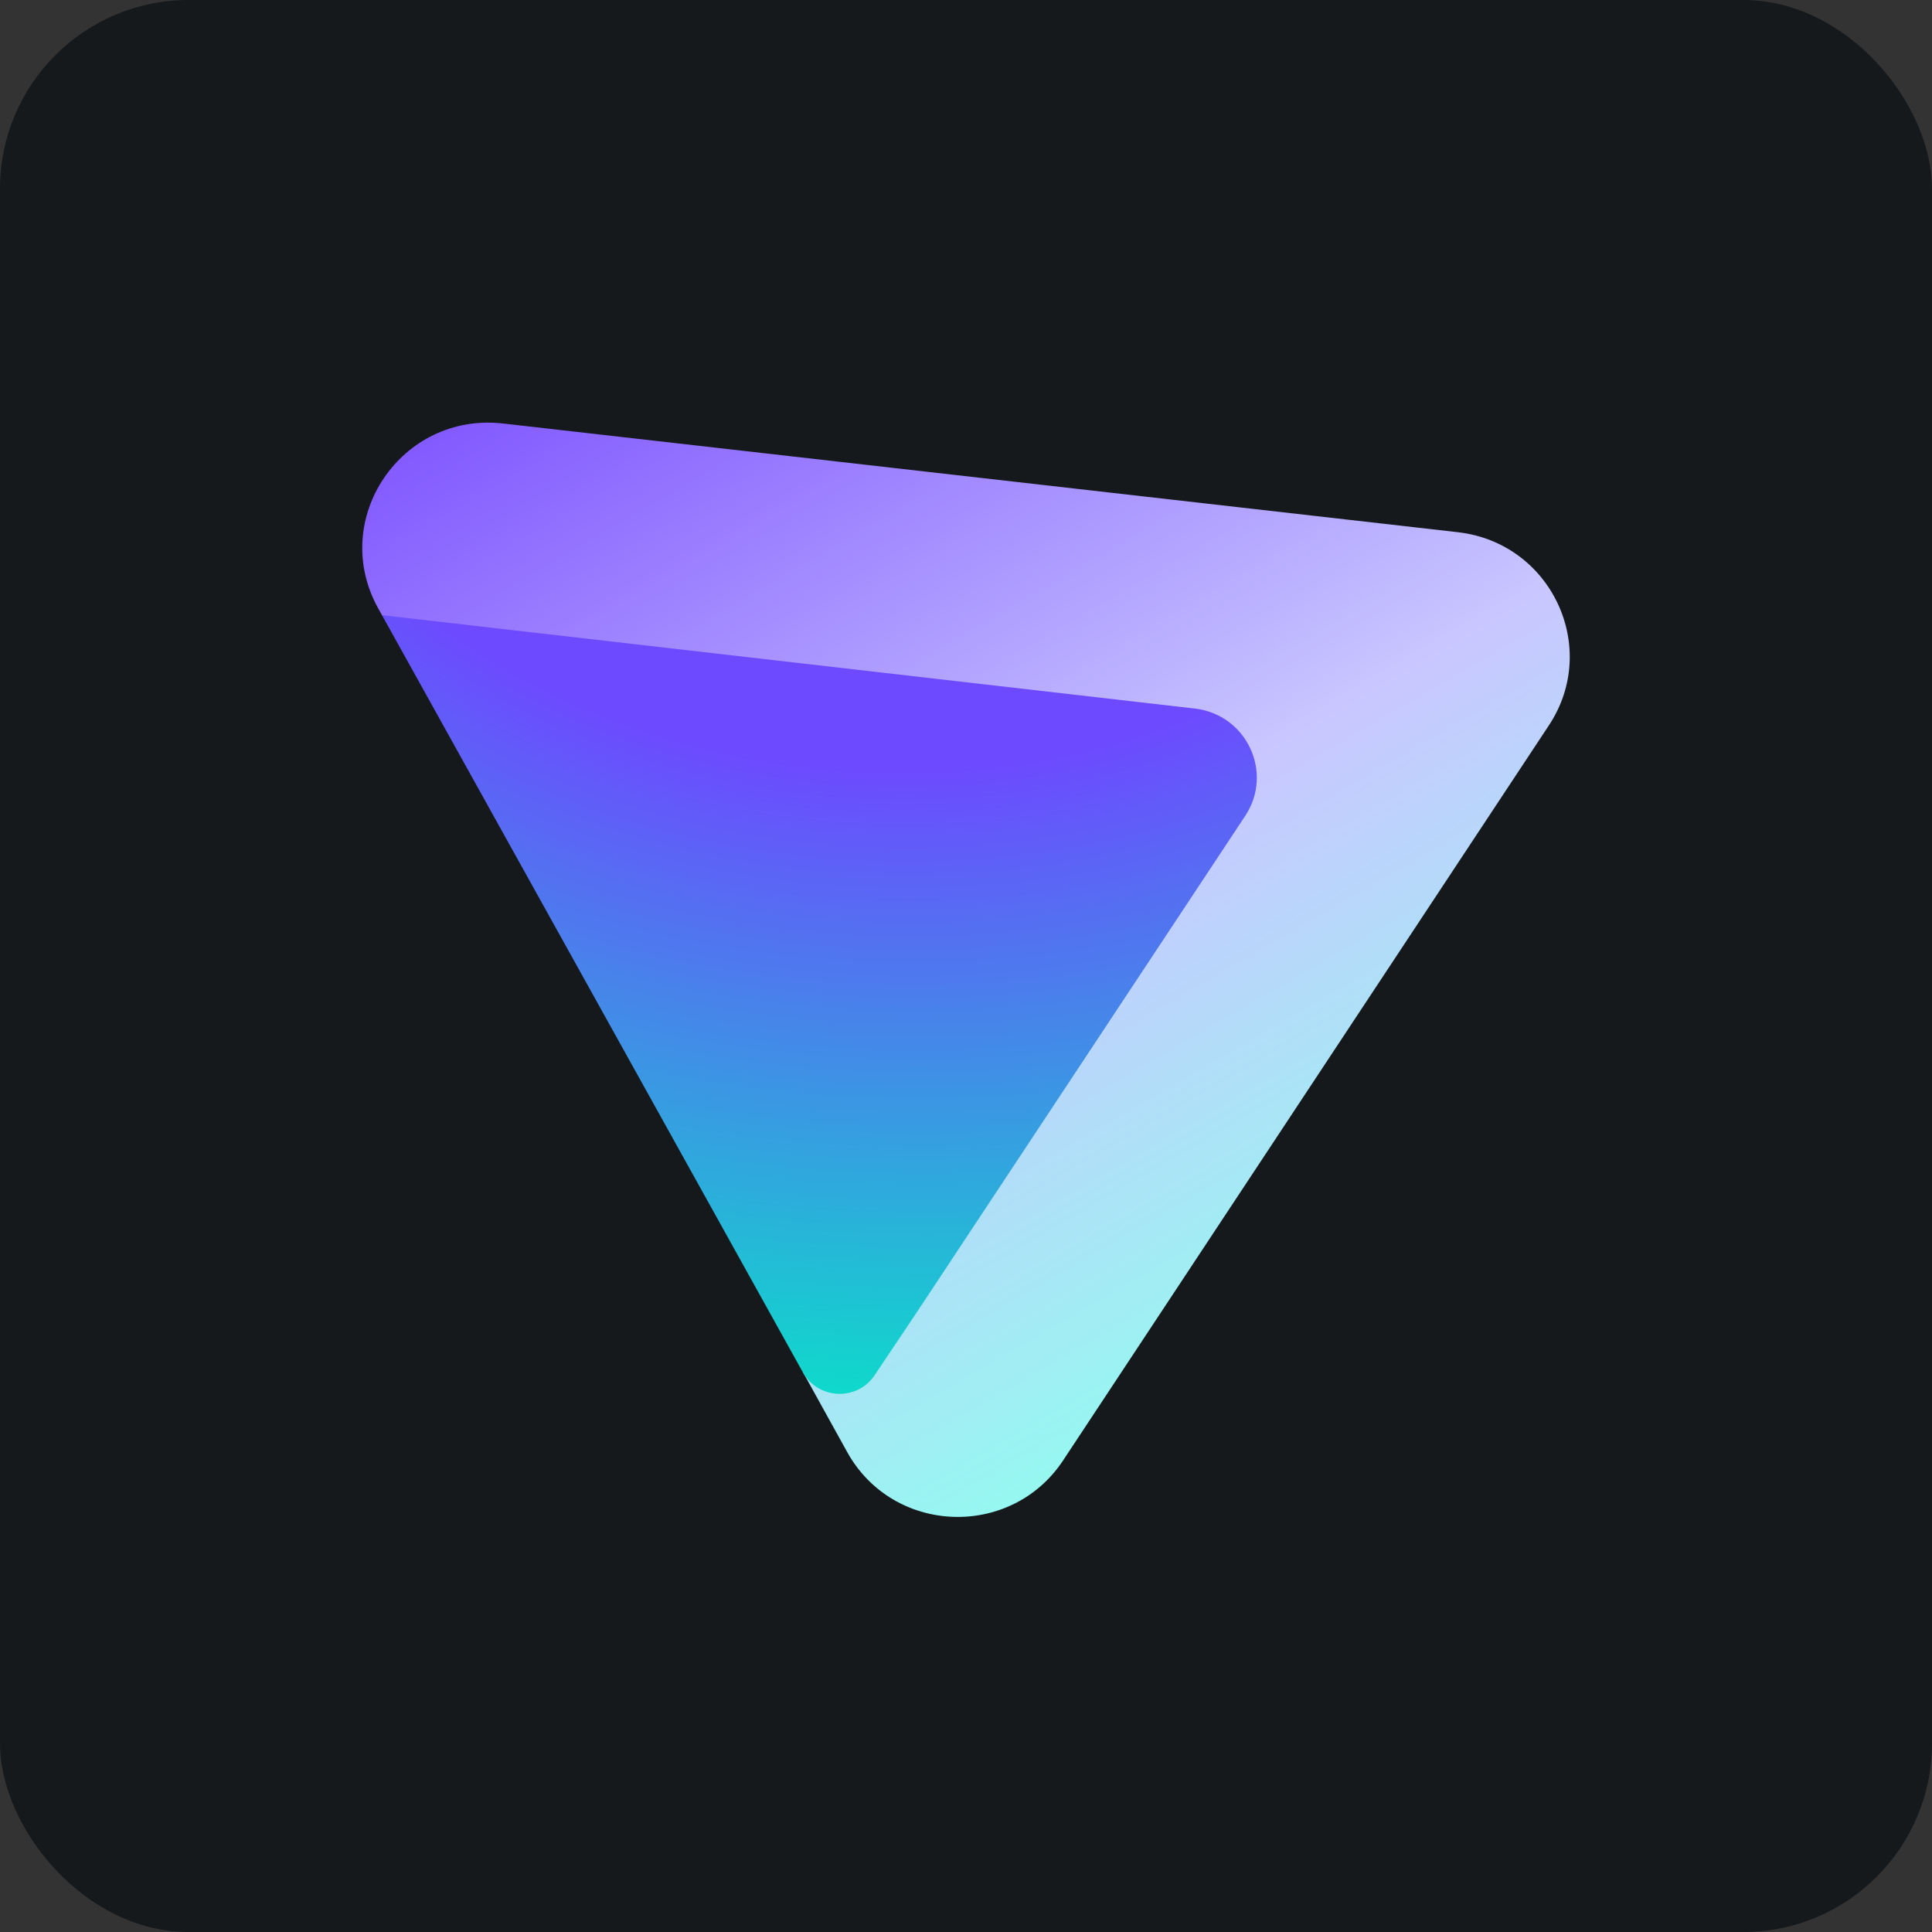 <svg width="256" height="256" viewBox="0 0 256 256" fill="none" xmlns="http://www.w3.org/2000/svg" id="protonvpn">
<rect x="0" y="0" width="256" height="256" fill="#333333" stroke="none"/>
<style>
#protonvpn {
    rect {fill: #15191C}

    @media (prefers-color-scheme: light) {
        rect {fill: #F4F2ED}
    }
}
</style>
<rect width="256" height="256" rx="25" fill="#15191C"/>
<path fill-rule="evenodd" clip-rule="evenodd" d="M112.269 192.426C118.349 203.365 133.965 203.957 140.869 193.511L205.242 96.106C212.069 85.777 205.537 71.928 193.175 70.52L66.647 56.114C53.157 54.578 43.553 68.812 50.114 80.615L50.629 81.536L107.086 120.247L106.4 181.83L112.269 192.426Z" fill="url(#linearGradient)"/>
<path d="M115.894 182.223L121.607 173.696L165.002 108.102C168.796 102.367 165.175 94.673 158.31 93.885L50.613 81.512L106.403 181.874C108.439 185.467 113.588 185.664 115.894 182.223Z" fill="url(#radialGradient)"/>
<linearGradient id="linearGradient" x1="192.686" y1="192.418" x2="89.633" y2="14.818" gradientUnits="userSpaceOnUse">
<stop offset="0.066" stop-color="#8EFFEE"/>
<stop offset="0.45" stop-color="#C9C7FF"/>
<stop offset="1" stop-color="#7341FF"/>
</linearGradient>
<radialGradient id="radialGradient" cx="0" cy="0" r="1" gradientUnits="userSpaceOnUse" gradientTransform="translate(116.042 35.567) rotate(93.753) scale(163.465 210.668)">
<stop offset="0.403" stop-color="#6D4AFF"/>
<stop offset="0.994" stop-color="#00F0C3"/>
</radialGradient>
</svg>